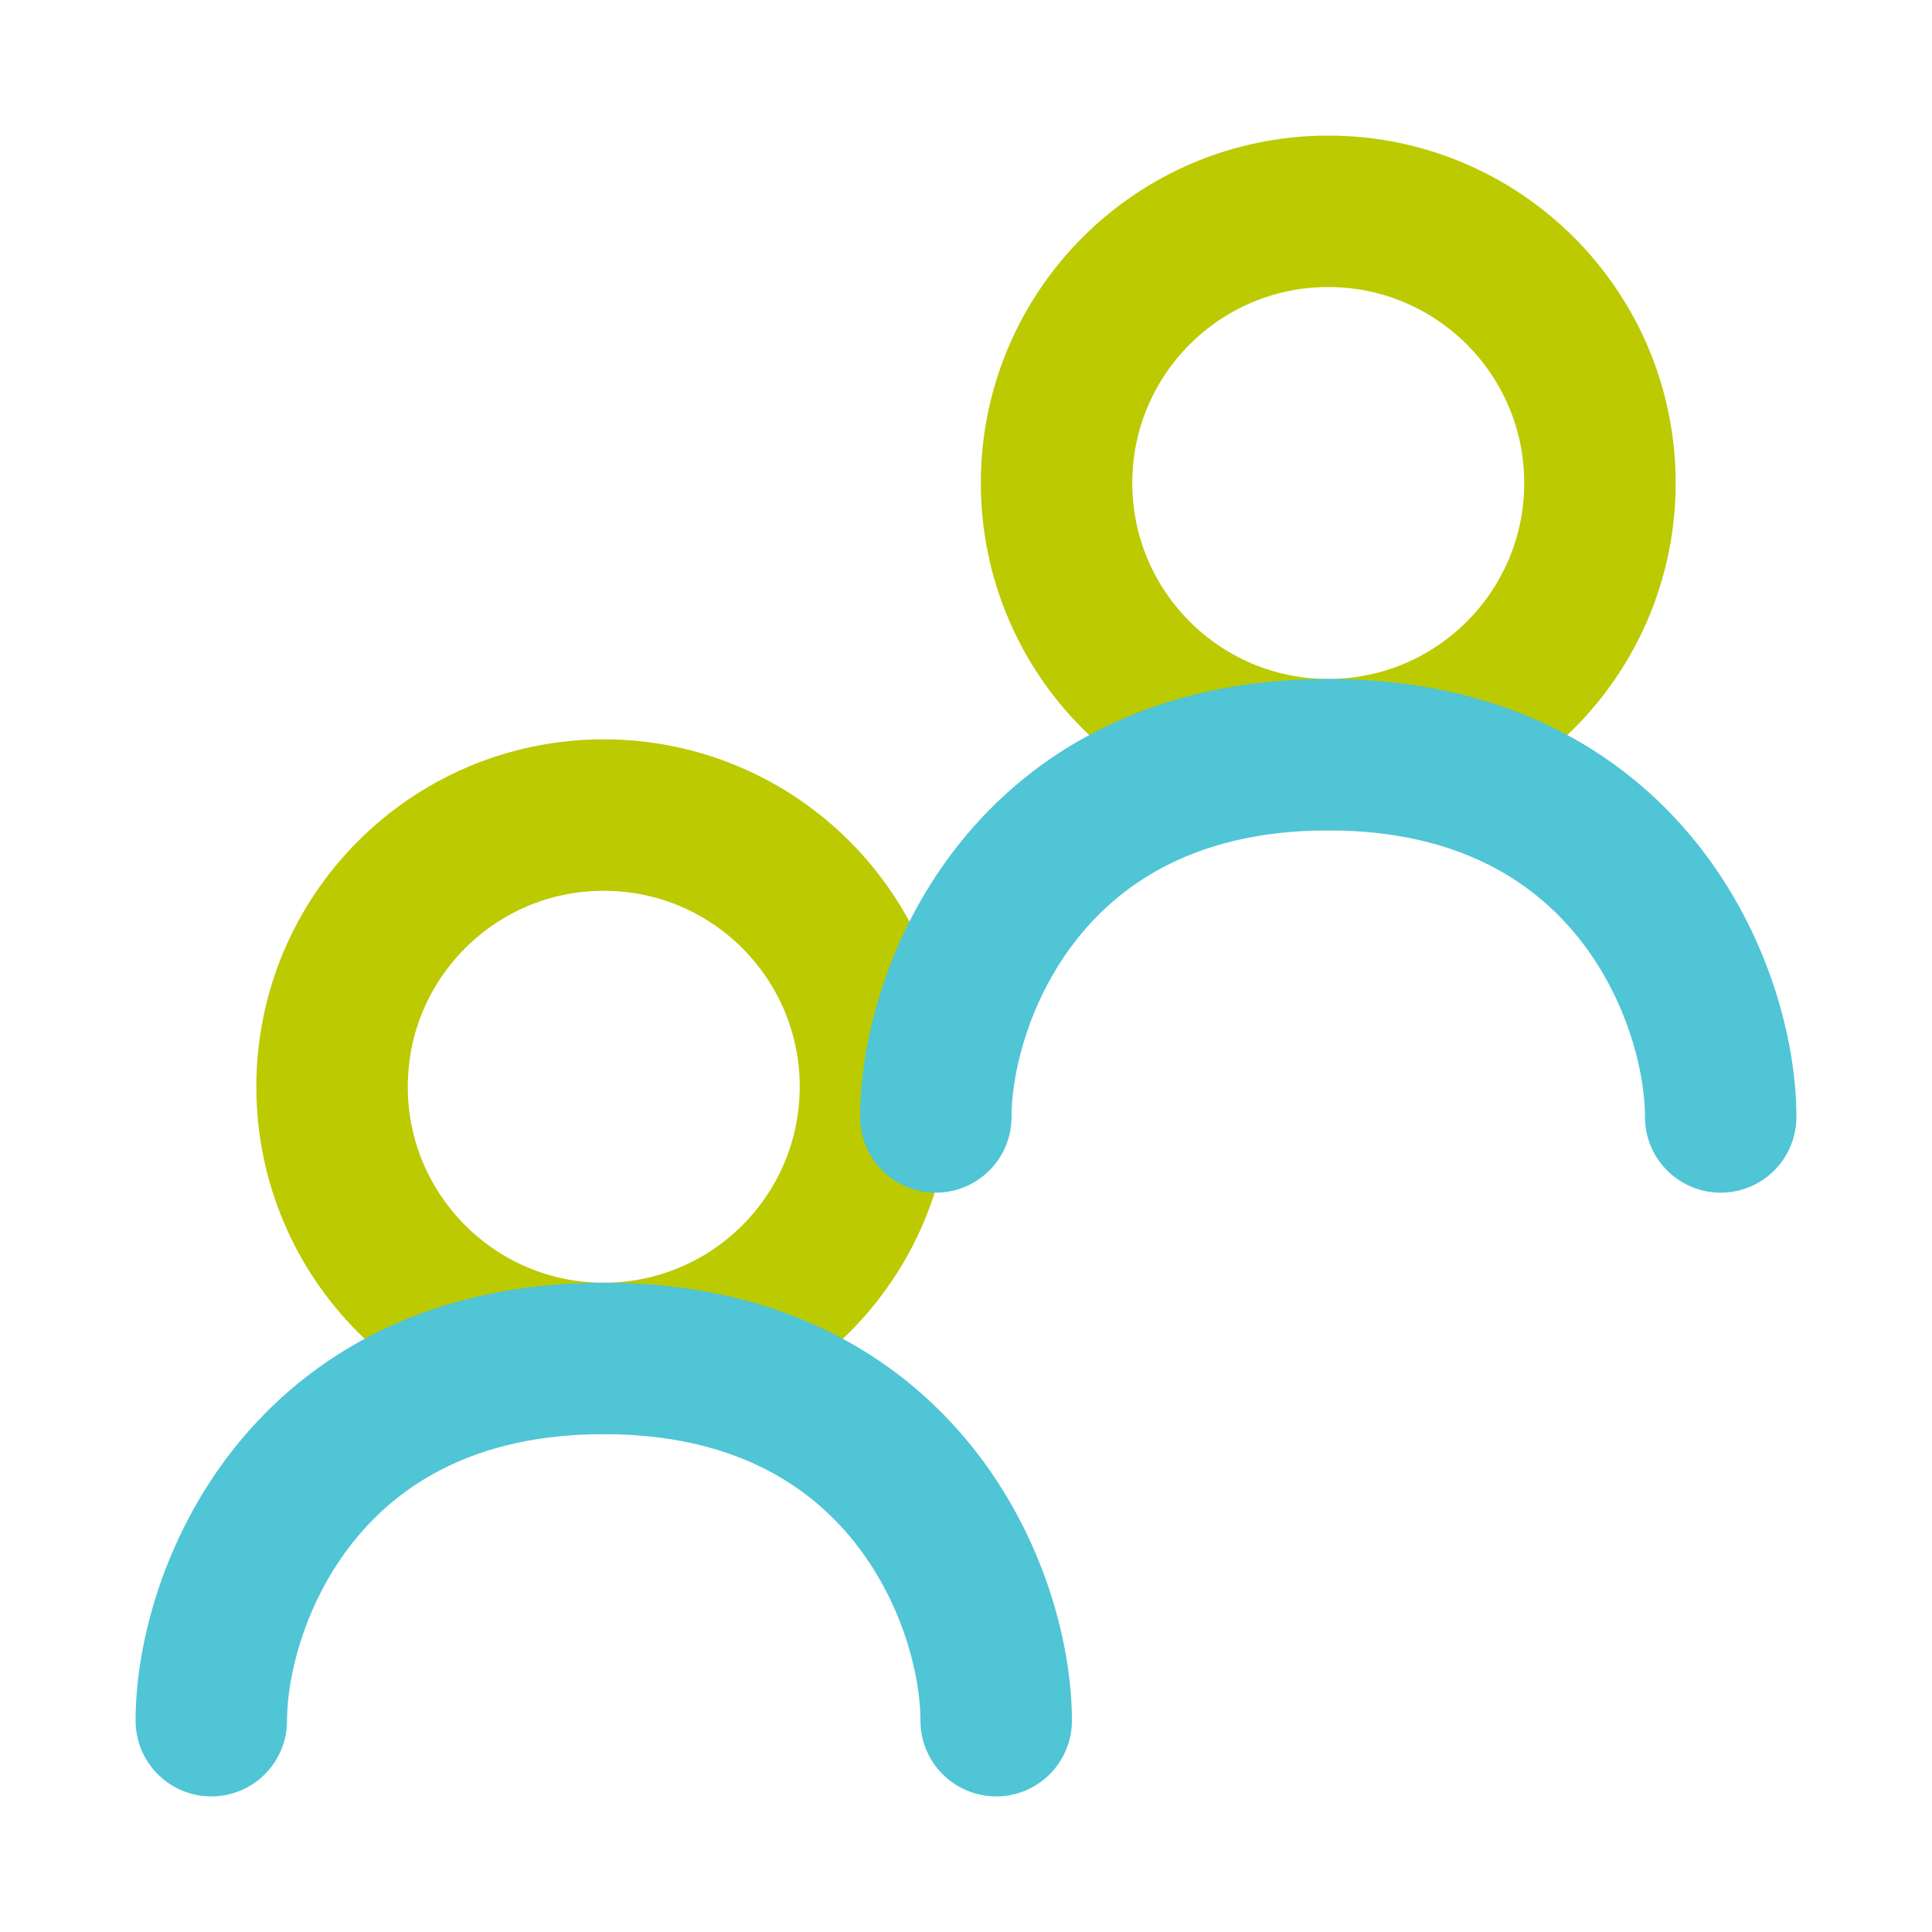 <svg width="96" height="96" viewBox="0 0 96 96" fill="none" xmlns="http://www.w3.org/2000/svg">
<path d="M30 67.5C37.456 67.5 43.5 61.456 43.5 54C43.5 46.544 37.456 40.5 30 40.5C22.544 40.5 16.5 46.544 16.5 54C16.5 61.456 22.544 67.5 30 67.5Z" stroke="#BCCA01" stroke-width="7.525" stroke-linecap="round" stroke-linejoin="round"/>
<path d="M66 37.5C73.456 37.5 79.5 31.456 79.5 24C79.5 16.544 73.456 10.5 66 10.5C58.544 10.5 52.5 16.544 52.5 24C52.5 31.456 58.544 37.5 66 37.5Z" stroke="#BCCA01" stroke-width="7.525" stroke-linecap="round" stroke-linejoin="round"/>
<path d="M46.5 55.5C46.5 49.5 51 37.5 66 37.5C81 37.5 85.5 49.5 85.5 55.5M10.5 85.5C10.5 79.5 15 67.5 30 67.5C45 67.5 49.5 79.5 49.5 85.5" stroke="#4FC5D5" stroke-width="7.525" stroke-linecap="round" stroke-linejoin="round"/>
</svg>
